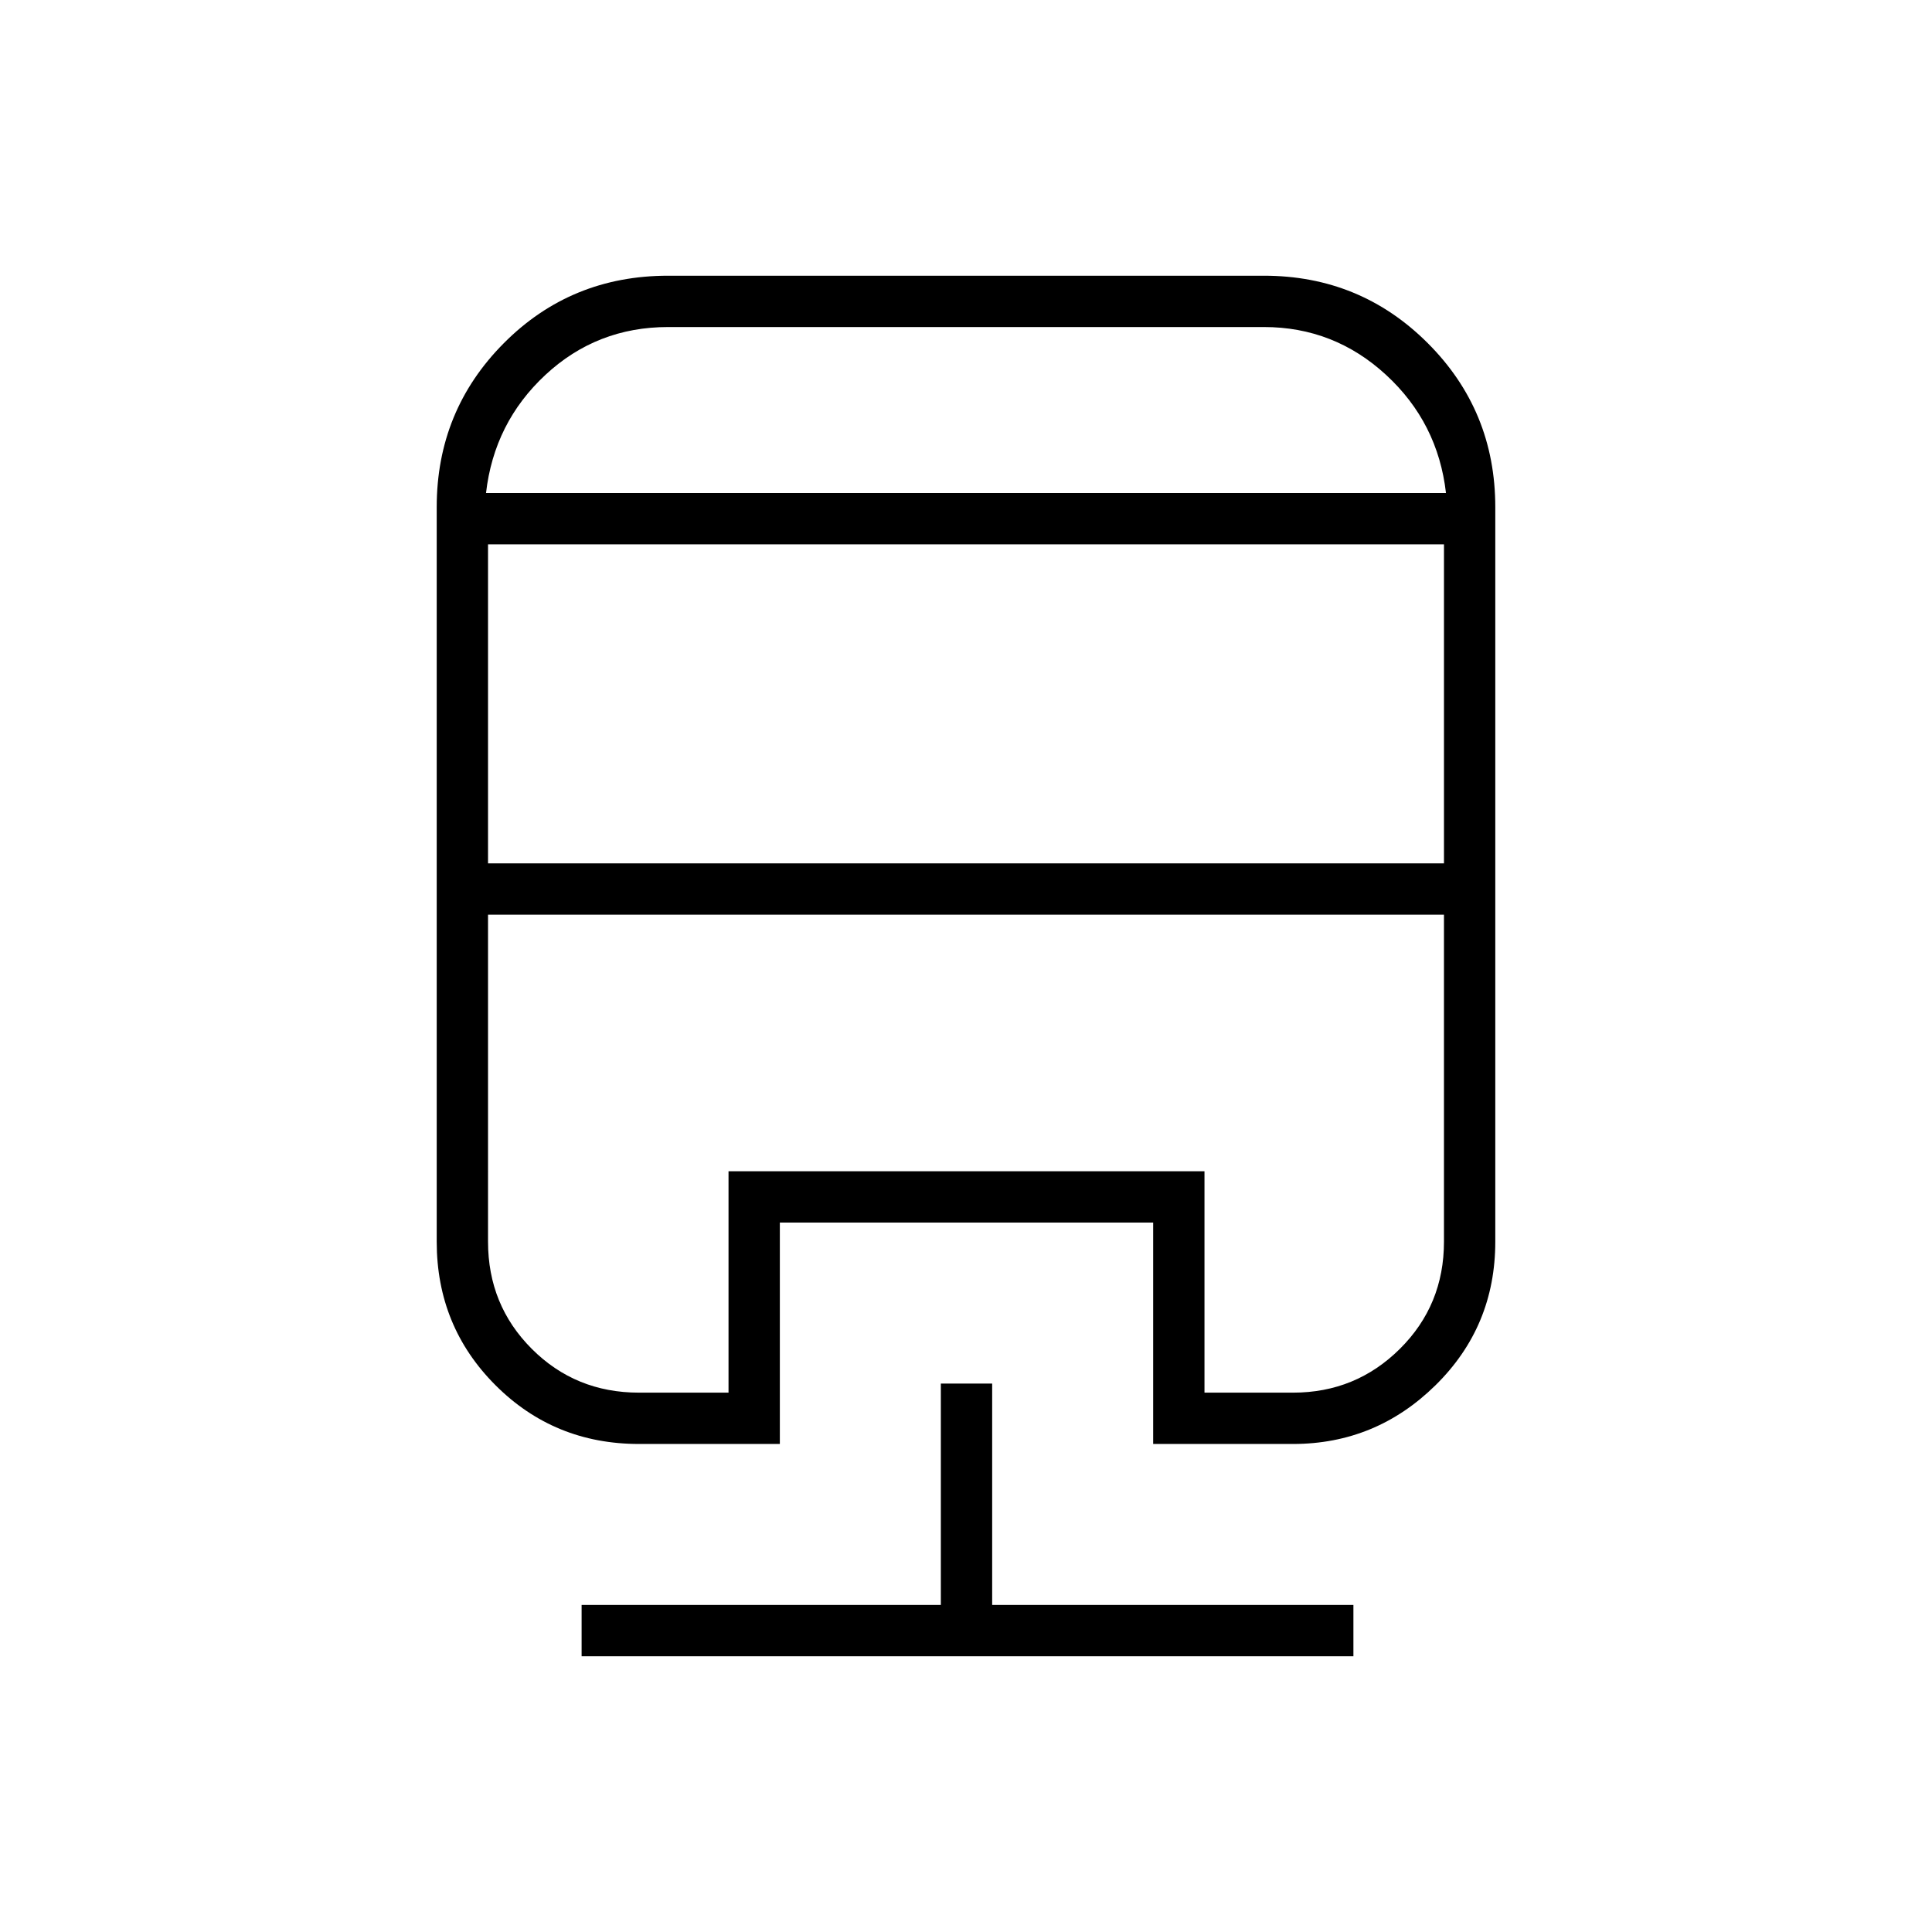 <svg xmlns="http://www.w3.org/2000/svg" height="24" viewBox="0 -960 960 960" width="24"><path d="M467.5-272.5H493v110h179.5v25.5H289v-25.5h178.5v-110ZM332-823h296q47.94 0 81.47 33.53T743-708v365q0 42.1-29.68 71.3-29.68 29.2-70.82 29.2H573v-110H387.5v110h-70q-42.1 0-71.3-29.2Q217-300.9 217-343v-365q0-47.94 33.34-81.47Q283.69-823 332-823Zm-89.5 317.5V-343q0 31.5 21.75 53.25T317.5-268H362v-110h236.5v110h44q31.17 0 53.08-21.75Q717.5-311.5 717.5-343v-162.5h-475Zm0-184V-531h475v-158.5h-475Zm89.5-108q-35.4 0-60.95 23.75Q245.5-750 241.5-715h477q-4-35-29.81-58.75T628-797.5H332Zm-89.5 292h475-475ZM332-715h386.5-477H332Z"/></svg>